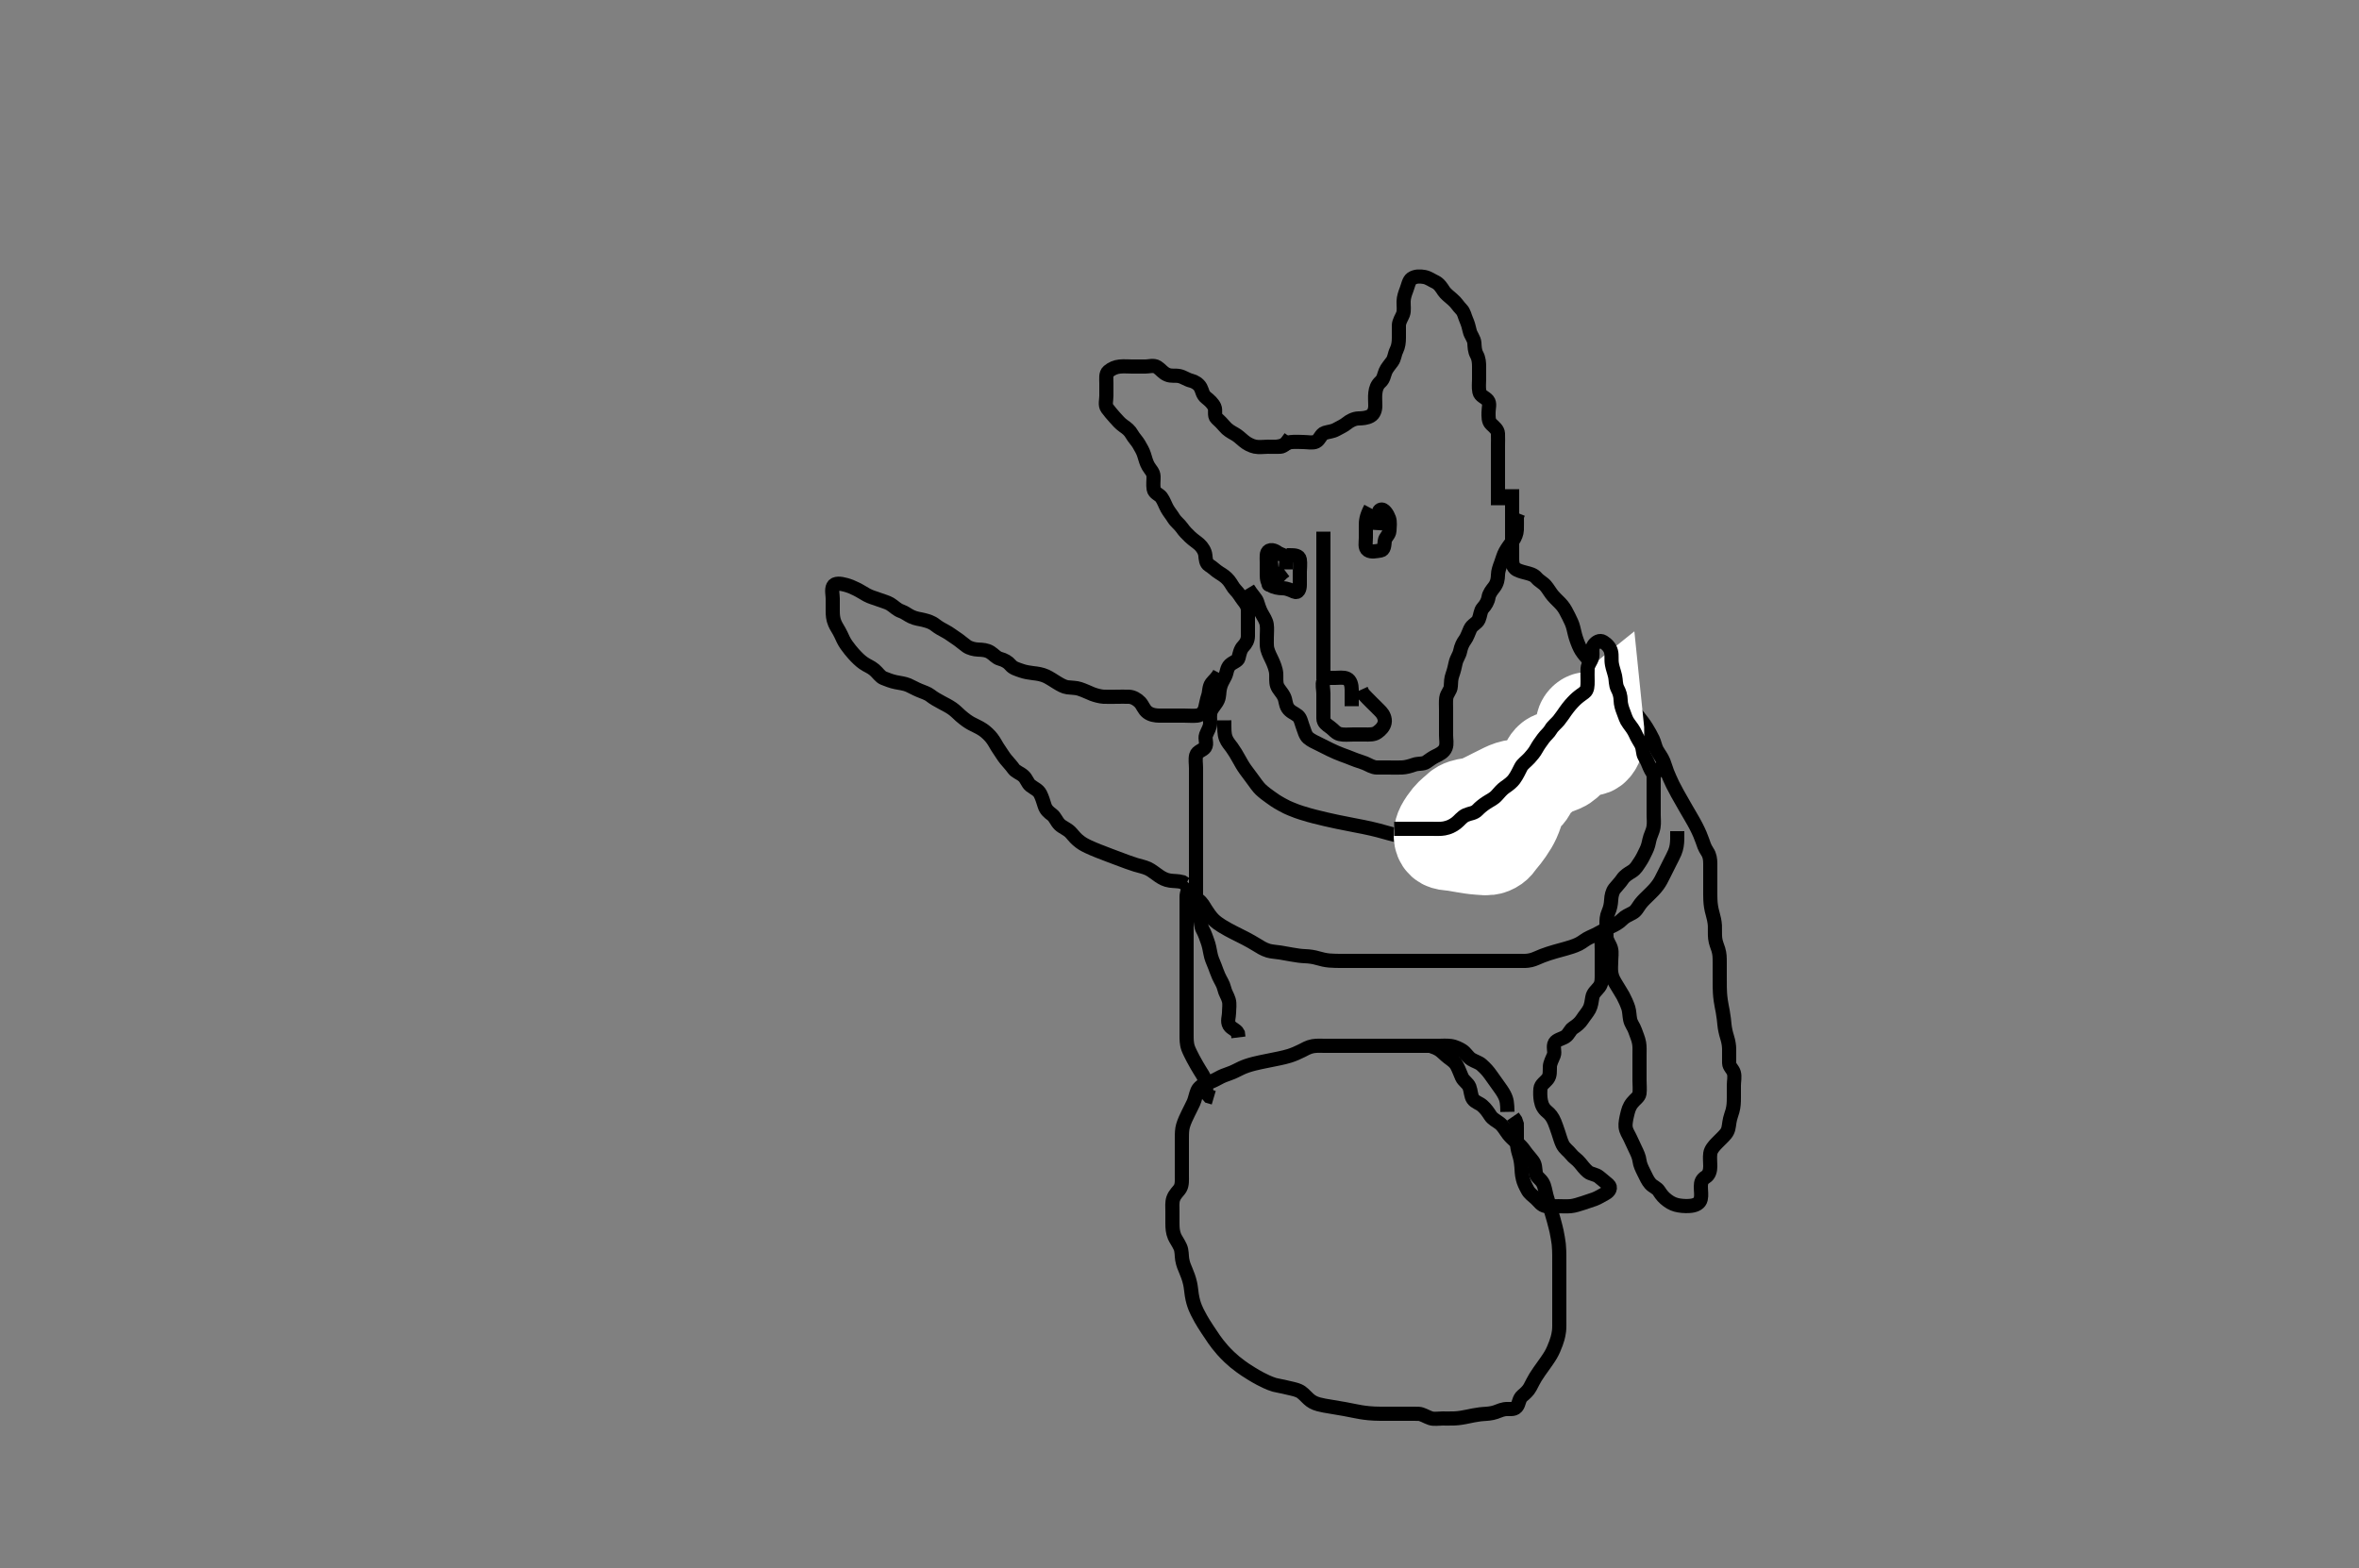 <svg width="500" height="332.41" xmlns="http://www.w3.org/2000/svg" xmlns:svg="http://www.w3.org/2000/svg" xmlns:xlink="http://www.w3.org/1999/xlink">
 <rect width="100%" height="100%" fill="#808080" stroke="none"/>
 <!-- Created with SVG-edit - http://svg-edit.googlecode.com/ -->
 <g display="inline" class="layer">
  <title>Layer 1</title>
  <path t="0,1007,1130,1130,1161,1184,1184,1321,1356,1356,1376,1396,1467,1497,1529,1529,1762,1809,1809,1809,1858,1913,1939,2273,2273,2288,2289,2482,2552,2585,2602,2625,2625,2665,2683,2702,2803,2803,2833,2849,2903,2903,3004,3040,3163,3201,3224,3224,3257,3280,3305,3352,3353,3556,3601,3601,3678,3678,3707,3938,3938,4049,4081,4224,4352,4370,4370,4390,4410,4410,4410,4552,4552,4573,4573,4593,4633,4633,4656,4657,4697,4729,4803,4840,4852,4852,4873,4896,4928,4953,4973,4993,4993,5033,5033,5073,5073,5096,5120,5144,5168,5169,5201,5233,5256,5305,5305,5329,5385,5408,5408,5432,5433,5456,5475,5513,5553,5585,5633,5633,5697,5745,5745,5868,5913,5938" d="M270.5,94.705C272.333,94.538 272.823,93.806 273.521,93.726C274.608,93.601 275.5,93.705 276.3,93.705C277.136,93.705 278.221,93.958 278.931,93.62C279.72,93.243 279.934,92.031 280.8,91.762C281.661,91.495 282.461,91.475 283.2,91.058C283.985,90.614 284.824,90.266 285.5,89.705C286.018,89.275 286.979,88.728 287.9,88.705C288.804,88.682 289.706,88.617 290.479,88.184C291.211,87.775 291.499,86.905 291.5,86.005C291.501,85.105 291.402,84.199 291.511,83.294C291.622,82.366 291.88,81.598 292.6,80.948C293.273,80.34 293.319,79.552 293.667,78.705C293.943,78.034 294.599,77.309 295.075,76.644C295.595,75.916 295.543,75.169 296,74.226C296.407,73.387 296.5,72.505 296.5,71.605C296.5,70.705 296.482,69.905 296.5,69.005C296.518,68.104 297.082,67.384 297.379,66.605C297.661,65.862 297.477,64.879 297.5,63.872C297.518,63.079 297.801,62.228 298.075,61.53C298.439,60.599 298.607,59.476 299.204,59.062C299.993,58.515 301.013,58.563 301.9,58.716C302.733,58.859 303.532,59.454 304.2,59.758C305.054,60.145 305.58,61.039 306.021,61.705C306.37,62.232 307.187,62.908 307.847,63.458C308.661,64.136 309.05,64.881 309.699,65.537C310.341,66.187 310.393,66.938 310.784,67.82C311.112,68.559 311.329,69.325 311.521,70.205C311.705,71.051 312.439,71.799 312.5,72.705C312.554,73.503 312.557,74.405 313,75.205C313.443,76.005 313.5,76.905 313.5,77.805C313.5,78.705 313.5,79.462 313.5,80.362C313.5,81.109 313.377,82.119 313.557,83.048C313.737,83.975 314.759,84.182 315.333,84.872C315.877,85.525 315.5,86.505 315.5,87.405C315.5,88.305 315.436,89.299 316.068,89.905C316.705,90.515 317.464,91.103 317.5,91.906C317.543,92.871 317.5,93.705 317.5,94.683C317.5,95.504 317.5,96.405 317.5,97.305C317.5,98.205 317.5,99.105 317.5,100.005C317.5,100.906 317.5,101.59 317.5,102.53C317.5,103.538 317.5,104.4 317.5,105.305L317.5,106.205L317.5,107.105" id="svg_1" stroke-width="3" stroke="#000" fill="none"/>
  <path t="7918,8310,8480,8695,8695,8762,8762,8825,8892,8937,8985,9043,9072,9104,9136,9137,9204,9280,9304,9329,9329,9374,9394,9424,9424,9434,9454,9480,9504,9504,9520,9552,9913,9913,9967,9967,10048,10109,10109,10209,10220,10220,10299,10376,10510,10510,10600,10600,10851,10851,10942,10992,11002,11002,11032,11113,11163,11200,11264,11323,11364,11400,11424,11444,11472,11524,11524,11544,11564,11564,11585,11677,11777,11816,11856,11917,11917,11946,11992,12007,12080,12107,12127,12198,12241,12241,12248,12248,12280,12329,12329,12369,12400,12416,12432,12464,12489,12489,12560,12584,12585,12609,12609,12650,12670,12670,12690,12720,12720,12730,12730,12911,12932,12932,12953,12971,12991,13143,13153,13153,13223,13314,13314,13353,13376,13444,13496,13544,13668,13736,13736,13796,13840,13841,13864,13937,13937,13960,13960,13961,13977,13996,14016,14016,14016,14043,14043,14072,14112,14112,14177,14177,14208,14257,14257,14277,14304,14358,14384,14459,14496,14497,14519,14539,14576,14599,14619,14619,14639,14640,14659,14659,14679,14680,14680,14699,14719,14719,14740,14740,14760,14761,14816,14856,14888,14888,14904,14920,14920,14940,14961,15008,15032,15064,15104,15104,15128,15128,15144,15144,15162,15183,15209,15209,15224,15224,15243,15262,15282,15302,15302,15302,15321,15322,15341,15342,15363,15363,15363,15363,15385,15385,15416,15504,15504,15563,15584,15605,15625,15625,15656,15664,15687,15775,15825,15825" d="M273.5,92.705C272.621,93.926 272.14,94.676 271.333,94.705C270.501,94.735 269.522,94.705 268.701,94.705C267.8,94.705 266.881,94.87 266,94.684C265.153,94.505 264.271,94.033 263.621,93.484C262.957,92.923 262.348,92.346 261.7,91.989C260.836,91.513 260.143,91.093 259.584,90.42C259.028,89.751 258.523,89.268 257.857,88.652C257.275,88.115 257.747,86.987 257.415,86.274C257.032,85.452 256.356,84.874 255.649,84.305C254.86,83.67 254.867,82.906 254.464,82.141C254.065,81.384 253.168,80.868 252.479,80.705C251.523,80.479 250.851,79.905 249.979,79.726C249.035,79.532 248.278,79.806 247.385,79.421C246.428,79.009 246.072,78.335 245.279,77.826C244.532,77.348 243.5,77.705 242.743,77.705C241.843,77.705 241.095,77.705 240.101,77.705C239.157,77.705 238.252,77.608 237.3,77.706C236.487,77.79 235.652,78.117 234.936,78.73C234.325,79.254 234.5,80.305 234.5,81.205C234.5,82.105 234.5,83.005 234.5,83.905C234.5,84.805 234.163,85.854 234.667,86.538C235.147,87.191 235.691,87.831 236.204,88.405C236.863,89.14 237.424,89.799 238.1,90.269C238.906,90.829 239.446,91.254 239.925,92.105C240.334,92.832 240.981,93.461 241.379,94.148C241.814,94.9 242.259,95.637 242.495,96.409C242.757,97.267 242.966,98.08 243.379,98.805C243.83,99.597 244.471,100.065 244.5,101.026C244.521,101.726 244.37,102.717 244.521,103.663C244.664,104.564 245.718,104.82 246.143,105.409C246.712,106.2 246.966,107.08 247.379,107.805C247.83,108.597 248.314,109.129 248.785,109.905C249.196,110.581 250.035,111.2 250.5,111.872C251.043,112.656 251.618,113.215 252.215,113.788C252.895,114.442 253.628,114.894 254.2,115.409C254.828,115.975 255.395,116.863 255.479,117.705C255.562,118.534 255.597,119.399 256.262,119.815C257.17,120.384 257.618,120.938 258.478,121.462C259.288,121.955 259.897,122.389 260.447,123.062C261.022,123.766 261.301,124.505 261.9,125.105C262.599,125.805 262.945,126.523 263.525,127.269C264.011,127.893 264.499,128.506 264.5,129.405C264.501,130.305 264.5,131.226 264.5,132.189C264.5,132.88 264.512,133.952 264.5,134.872C264.49,135.684 264.112,136.416 263.5,137.038C262.9,137.648 262.699,138.712 262.515,139.484C262.358,140.141 261.299,140.369 260.669,140.992C260,141.654 260.07,142.544 259.699,143.306C259.212,144.304 258.787,144.828 258.557,145.948C258.385,146.79 258.466,147.61 258.143,148.358C257.758,149.249 257.037,149.853 256.667,150.705C256.341,151.454 256.51,152.405 256.5,153.305C256.49,154.205 255.957,154.908 255.622,155.805C255.303,156.656 255.929,157.658 255.415,158.42C254.964,159.087 253.759,159.249 253.536,160.116C253.309,160.998 253.5,161.88 253.5,162.821C253.5,163.589 253.5,164.552 253.5,165.392C253.5,166.388 253.5,167.184 253.5,167.936C253.5,169.044 253.5,169.872 253.5,170.705C253.5,171.684 253.5,172.458 253.5,173.358C253.5,174.221 253.5,175.184 253.5,176.116C253.5,177.026 253.5,177.88 253.5,178.82C253.5,179.705 253.5,180.505 253.5,181.405C253.5,182.305 253.5,183.205 253.5,184.105C253.5,185.009 253.5,185.872 253.5,186.726C253.5,187.705 253.5,188.494 253.5,189.538C253.5,190.294 253.402,191.211 253.511,192.116C253.622,193.044 254.112,193.669 254.378,194.683C254.589,195.485 254.535,196.417 254.925,197.105C255.39,197.922 255.669,198.871 255.925,199.541C256.218,200.305 256.409,201.311 256.553,202.105C256.736,203.116 257.036,203.72 257.5,204.872C257.707,205.385 257.964,206.2 258.3,206.936C258.748,207.918 259.253,208.578 259.475,209.53C259.707,210.53 260.186,211.108 260.443,212.005C260.691,212.872 260.5,213.805 260.5,214.705C260.5,215.505 260.065,216.542 260.557,217.348C261.008,218.086 261.979,218.247 262.379,219.026L262.489,219.916" id="svg_2" stroke-width="3" stroke="#000" fill="none"/>
  <path t="19634,19876,19937,19961,19993,20006,20026,20065,20065,20106,20187,20187,20258,20258,20287,20307,20327,20559,20559,20585,20728,20991,21012,21041,21073,21073,21297,21377,21468,21505,21521,21521" d="M271.5,117.705C270.796,117.058 269.818,116.356 269.021,116.726C268.314,117.054 268.5,118.205 268.5,119.116C268.5,120.026 268.5,120.88 268.5,121.82C268.5,122.705 268.604,123.594 269.361,124.094C269.972,124.498 270.979,124.692 271.9,124.705C272.8,124.717 273.624,125.121 274.3,125.421C275.155,125.801 275.499,124.904 275.5,124.005C275.501,123.105 275.5,122.184 275.5,121.221C275.5,120.53 275.643,119.45 275.5,118.605C275.355,117.754 274.4,117.705 273.5,117.705L272.7,117.705" id="svg_3" stroke-width="3" stroke="#000" fill="none"/>
  <path t="22921,23121,23145,23145,23161,23287,23332,23553,23553,23569,23806,23816,23865,23884,23904,23929,24062,24097,24105,24146,24169,24169,24186,24568,24617,24749,24801,24817,24817,24940" d="M290.5,107.705C289.536,109.53 289.5,110.538 289.5,111.4C289.5,112.305 289.5,113.205 289.5,114.009C289.5,115.026 289.202,116.139 289.936,116.633C290.655,117.117 291.709,116.829 292.6,116.705C293.402,116.593 293.411,115.601 293.5,114.705C293.584,113.859 294.457,113.423 294.5,112.505C294.542,111.606 294.676,110.666 294.415,109.905C294.146,109.125 293.334,107.702 292.585,108.076C291.839,108.448 292.5,109.805 292.5,110.705L292.5,111.505L292.443,112.405" id="svg_4" stroke-width="3" stroke="#000" fill="none"/>
  <path t="26417,26770,26909,26977,26999,26999,27025,27059,27059,27079,27100,27129,27129,27352,27552,27583,27583,27602,27622,27642,27642" d="M272.5,120.705C272.5,119.684 272.912,118.63 272.279,117.948C271.724,117.35 270.499,117.212 269.785,117.79C269.041,118.393 269.5,119.505 269.5,120.405C269.5,121.226 269.609,122.203 269.443,123.052C269.263,123.969 268.464,124.084 269.205,123.758C269.882,123.46 270.583,122.904 271.021,122.205L271.701,121.506L272.385,120.99" id="svg_5" stroke-width="3" stroke="#000" fill="none"/>
  <path t="30517,30716,30717,30737,30737,30757,30793,30793,30817,30837,30857,30857,30878,30878,30898,30918,30918,30944,30944,30976,30998,30998,31018,31038,31059,31079,31079,31104,31104,31120,31120,31139,31250,31279,31300" d="M280.5,112.705C280.5,114.541 280.5,115.306 280.5,116.3C280.5,117.22 280.5,118.205 280.5,119.026C280.5,119.88 280.5,120.82 280.5,121.805C280.5,122.705 280.5,123.462 280.5,124.358C280.5,125.221 280.5,126.205 280.5,127.026C280.5,127.88 280.5,128.821 280.5,129.589C280.5,130.53 280.5,131.538 280.5,132.4C280.5,133.305 280.5,134.205 280.5,135.116C280.5,136.026 280.5,136.705 280.5,137.821C280.5,138.589 280.5,139.53 280.5,140.221C280.5,141.294 280.5,142.205 280.5,143.105L280.5,144.005" id="svg_6" stroke-width="3" stroke="#000" fill="none"/>
  <path t="31953,32162,32185,32185,32318,32433,32449,32449,32486,32746,32746,32767,32801,32824,32864,32904,32936,33019,33065,33065,33096,33108,33128,33148,33184,33250,33250,33280,33281,33289,33309,33329,33349,33349,33432,33464,33496,33613,33613,33640,33656,33692,33692,33752,33784,33785,33824,33840,33840,33852" d="M286.5,149.705C286.5,147.948 286.509,147.052 286.5,146.189C286.49,145.226 286.255,144.236 285.5,143.872C284.765,143.516 283.743,143.705 282.847,143.705C281.984,143.705 280.8,143.576 280.511,144.316C280.187,145.144 280.5,146.105 280.5,147.005C280.5,147.905 280.5,148.805 280.5,149.705C280.5,150.505 280.489,151.405 280.5,152.305C280.51,153.184 281.175,153.625 281.9,154.141C282.686,154.701 283.093,155.399 283.984,155.62C284.826,155.828 285.864,155.705 286.7,155.705C287.6,155.705 288.5,155.705 289.3,155.705C290.2,155.705 291.168,155.782 291.9,155.269C292.69,154.715 293.303,154.055 293.479,153.205C293.662,152.324 293.157,151.392 292.699,150.905C292.021,150.185 291.3,149.505 290.8,149.005C290.1,148.305 289.4,147.605 288.857,147.005L288.5,146.226" id="svg_7" stroke-width="3" stroke="#000" fill="none"/>
  <path t="34686,34816,34836,34857,34857,34857,34857,34877,34877,34897,34897,34897,35008,35008,35018,35038,35058,35058,35078,35078,35078,35078,35202,35202,35212,35238,35238,35259,35259,35280,35280,35280,35299,35300,35319,35320,35340,35340,35340,35360,35379,35379,35379,35400,35400,35400,35400,35419,35419,35419,35419,35419,35440,35440,35440,35440,35440,35440,35480,35480,35480,35480,35480,35504,35504,35504,35504,35504,35504,35536,35536,35560,35580,35580,35600,35600,35620,35620,35640,35640,35640,35641,35641,35659,35659,35659,35660,35661,35661,35661,35681,35681,35681,35681,35681,35681,35681,35701,35701,35701,35701,35701,35721,35741,35741,35761,35761,35781,35781,35801,35801,35801,35821,35821,35821,35821,35841,35841,35841,35862,35862,35862,35882,35882,35900,35901,35901,35922,35922,35942,35942,35942,35943,35962,35962,35962,35962,35962,35982,35982,35982,35982,36002,36002,36002,36002,36022,36022,36042,36042,36042,36064,36064,36081,36081,36104,36123,36144,36163,36184,36203,36223,36224,36243,36243,36263,36263,36263,36282,36302,36303,36324,36324,36376,36376,36377,36404,36405,36425,36444,36465,36484,36505,36525,36568,36568,36688,36698,36698,36848,36907,36907,36927,36928,36928,36947,36947,36948,36967,36968,36968,36987,37007,37027,37028,37050,37051,37080,37080,37088,37088,37107,37127,37147,37168,37169,37192,37334,37334,37389,37389,37409,37410,37410,37410,37429,37429,37449,37450,37470,37490,37490,37509,37510,37570,37570,37590,37591,37610,37611,37611,37632,37632,37650,37672,37673,37690,37710,37730,37731,37731,37750,37750,37751,37751,37770,37770,37771,37792,37832,37832,37856,37856,37888,37911,38025,38377,38387,38413,38414,38432,38455,38455,38474,38494,38494,38514,38514,38595,38595,38656,38680,38736,38795,38795,38832,38864,38864,38876,38876,38897,38917,38937,38937,38937,38968,38968,38985,38996,39017,39017,39037,39038,39038,39058,39058,39078,39078,39098,39098,39118,39138,39138" d="M320.5,103.705C320.5,105.505 320.5,106.267 320.5,107.205C320.5,108.067 320.5,108.726 320.5,109.738C320.5,110.934 320.5,111.663 320.5,112.705C320.5,113.505 320.5,114.305 320.5,115.3C320.5,116.048 320.5,117.069 320.5,117.906C320.5,118.872 320.421,119.846 321.167,120.538C321.568,120.911 322.515,121.185 323.147,121.343C324.432,121.666 325.115,121.86 325.669,122.506C326.27,123.206 327.071,123.541 327.616,124.19C328.186,124.869 328.648,125.721 329.153,126.3C329.823,127.07 330.52,127.647 331.089,128.33C331.642,128.994 332.007,129.722 332.5,130.705C332.895,131.492 333.254,132.209 333.475,133.09C333.709,134.029 333.842,134.72 334.111,135.49C334.479,136.546 334.781,137.276 335.208,137.966C335.532,138.49 336.256,139.356 336.871,140.019C337.553,140.755 337.93,141.128 338.704,141.908C339.498,142.707 339.902,143.103 340.691,143.9C341.08,144.293 341.833,145.065 342.186,145.448C343.18,146.526 343.739,147.217 344.249,147.89C344.758,148.561 344.997,148.921 345.833,150.038C346.459,150.875 346.798,151.3 347.458,152.163C347.778,152.582 348.417,153.33 349.014,154.319C349.483,155.096 349.918,155.828 350.333,156.705C350.67,157.418 350.82,158.377 351.204,159.052C351.658,159.849 352.24,160.555 352.6,161.47C352.841,162.08 353.052,162.834 353.371,163.69C353.55,164.167 354.26,165.771 354.555,166.358C354.862,166.97 355.195,167.593 355.542,168.226C355.893,168.867 356.251,169.507 357.333,171.372C357.676,171.963 358.014,172.532 358.334,173.086C358.942,174.14 359.227,174.643 359.481,175.139C360.193,176.525 360.537,177.411 360.828,178.226C361.086,178.948 361.236,179.6 361.889,180.582C362.371,181.307 362.498,182.114 362.5,183.105C362.502,183.905 362.5,184.905 362.5,185.705C362.5,186.705 362.5,187.526 362.5,188.219C362.5,189.348 362.491,190.011 362.521,190.705C362.565,191.738 362.705,192.667 363,193.684C363.205,194.391 363.437,195.388 363.479,196.205C363.521,197.02 363.439,198.024 363.536,198.894C363.649,199.916 363.977,200.488 364.216,201.305C364.507,202.298 364.495,202.977 364.5,204.038C364.505,205.019 364.5,205.747 364.5,206.514C364.5,207.705 364.493,208.505 364.511,209.305C364.528,210.105 364.555,210.909 364.721,212.105C364.832,212.904 365.008,213.683 365.147,214.448C365.345,215.536 365.443,216.544 365.5,217.163C365.578,218.019 365.797,219.016 366.075,219.894C366.393,220.901 366.488,221.726 366.499,222.39C366.514,223.388 366.484,224.184 366.5,225.372C366.51,226.143 367.275,226.642 367.496,227.409C367.743,228.27 367.5,229.205 367.5,230.105C367.5,231.009 367.5,231.872 367.5,232.705C367.5,233.684 367.469,234.521 367.216,235.473C367.02,236.211 366.7,236.921 366.557,237.891C366.409,238.897 366.378,239.627 365.786,240.362C365.315,240.947 364.493,241.698 363.909,242.3C363.365,242.862 362.625,243.658 362.503,244.504C362.373,245.396 362.505,246.305 362.5,247.205C362.495,248.105 362.313,249.036 361.5,249.538C360.736,250.01 360.501,250.592 360.5,251.53C360.499,252.538 360.677,253.316 360.479,254.205C360.291,255.053 359.454,255.487 358.447,255.618C357.817,255.701 356.792,255.704 355.833,255.538C355.004,255.395 354.284,255.114 353.5,254.538C352.678,253.935 352.184,253.378 351.61,252.467C351.192,251.803 350.333,251.549 349.8,250.943C349.219,250.283 348.893,249.498 348.4,248.505C348.015,247.729 347.602,246.882 347.511,246.116C347.402,245.211 347.034,244.469 346.621,243.605C346.214,242.752 345.913,242.111 345.5,241.205C345.136,240.406 344.655,239.842 344.547,238.848C344.475,238.19 344.7,237.058 344.862,236.404C345.114,235.383 345.257,234.668 345.983,233.761C346.548,233.054 347.412,232.519 347.497,231.82C347.612,230.887 347.5,229.872 347.5,229.08C347.5,228.22 347.5,227.3 347.5,226.305C347.5,225.505 347.5,224.505 347.5,223.705C347.5,222.705 347.557,221.896 347.415,221.105C347.232,220.09 346.913,219.545 346.553,218.462C346.269,217.608 345.697,217.05 345.511,216.105C345.352,215.299 345.354,214.365 345.138,213.691C344.878,212.875 344.344,211.699 344.016,211.106C343.686,210.51 343.138,209.671 342.667,208.872C342.13,207.961 341.721,207.401 341.536,206.33C341.375,205.397 341.5,204.705 341.5,203.726C341.5,202.906 341.684,201.978 341.464,201.105C341.247,200.242 340.543,199.508 340.5,198.605C340.457,197.706 340.498,196.905 340.5,195.948C340.502,195.052 340.49,194.331 340.925,193.33C341.28,192.513 341.454,191.704 341.5,190.726C341.537,189.951 341.751,188.987 342.204,188.415C342.848,187.602 343.383,187.119 343.857,186.405C344.383,185.613 345.133,185.198 345.9,184.72C346.74,184.195 347.066,183.497 347.6,182.726C348.112,181.987 348.462,181.187 348.853,180.4C349.292,179.516 349.428,178.861 349.584,178.104C349.792,177.095 350.284,176.395 350.464,175.341C350.622,174.418 350.5,173.501 350.5,172.833C350.5,171.941 350.5,171.029 350.5,170.063C350.5,169.205 350.5,168.247 350.5,167.384C350.5,166.53 350.5,165.589 350.5,164.821L350.489,163.88L350.333,162.872L349.979,162.205" id="svg_8" stroke-width="3" stroke="#000" fill="none"/>
  <path t="44266,44464,44482,44484,44502,44577,44577,44577,44623,44623,44656,44688,44688,44704,44705,44724,44724,44744,44744,44776,44776,44784,44784,44804,44804,44824,44848,44848,44848,44864,44884,44905,44905,44925,44925,44925,44945,44945,44965,44965,44966,44966,44992,44992,44993,45005,45006,45025,45026,45026,45046,45046,45046,45065,45066,45066,45087,45087,45106,45106,45126,45126,45146,45167,45187,45187,45187,45206,45206,45226,45226,45255,45255,45256,45266,45266,45266,45285,45305,45306,45326,45326,45347,45347,45367,45367,45367,45387,45407,45427,45427,45448,45448,45468,45468,45487,45488,45507,45507,45526,45527,45527,45551,45551,45551,45551,45784,45808,45829,45830,45850,45850,45872,45904,45904,45930,45930,45949,45949,45950,45969,45969,45969,45990,45991,45991,45991,45991,46010,46010,46010,46010,46030,46030,46051,46051,46070,46070,46090,46090,46120,46120,46120,46143,46144,46159,46171,46171,46171,46191,46211,46211,46231,46251,46251,46251,46251,46271,46271,46271,46291,46291,46311,46311,46331,46331,46351,46351,46372,46372,46399,46399,46419,46432,46472,46472,46528,46528,46552,47625,47625,47655,47655,47696,47789,47789,47839,47872,47873,47904,47919,47943,47960,47961,47979,48000,48000,48000,48001,48020,48020,48020,48020,48020,48021,48215,48215,48215,48215,48215,48215,48215,48215,48241,48241,48241,48260,48261,48281,48301,48302,48302,48328,48693,48693,48744,48745" d="M258.5,142.705C257.979,143.705 257.232,144.284 256.785,144.873C256.23,145.605 256.348,146.71 256.075,147.505C255.798,148.31 255.67,149.12 255.447,150.048C255.226,150.968 254.513,151.617 253.743,151.7C252.848,151.798 252.095,151.705 251.1,151.705C250.3,151.705 249.3,151.705 248.5,151.705C247.5,151.705 246.521,151.724 245.667,151.705C244.874,151.687 243.935,151.551 243.21,151C242.44,150.416 242.209,149.502 241.639,148.89C241.025,148.232 240.138,147.741 239.299,147.705C238.334,147.664 237.479,147.705 236.5,147.705C235.7,147.705 234.899,147.748 233.891,147.696C233.226,147.661 232.162,147.384 231.532,147.137C230.844,146.867 229.823,146.36 228.833,146.038C228.031,145.778 227.349,145.834 226.248,145.696C225.518,145.605 224.727,145.142 223.979,144.684C223.445,144.358 222.442,143.685 221.725,143.352C220.839,142.939 219.816,142.789 219,142.705C218.184,142.621 217.183,142.431 216.542,142.205C215.516,141.843 214.745,141.65 214.2,141C213.633,140.324 212.87,139.906 211.979,139.663C211.115,139.428 210.715,138.78 209.899,138.273C209.141,137.802 208.3,137.741 207.3,137.705C206.499,137.675 205.477,137.406 204.9,136.995C204.064,136.401 203.308,135.715 202.711,135.341C201.994,134.892 201.188,134.227 200.4,133.826C199.654,133.447 198.864,132.979 198.325,132.556C197.41,131.838 196.685,131.679 195.732,131.421C194.995,131.222 194.193,131.203 193.183,130.73C192.387,130.358 191.765,129.825 191.091,129.595C190.059,129.243 189.59,128.605 188.667,128.038C188.039,127.653 187.023,127.404 186.325,127.13C185.391,126.764 184.671,126.634 183.729,126.136C183.217,125.864 182.407,125.322 181.5,124.872C180.623,124.436 180.053,124.21 179.271,123.992C178.185,123.689 176.96,123.528 176.585,124.276C176.208,125.028 176.5,126.104 176.5,126.869C176.5,127.82 176.496,128.705 176.5,129.462C176.505,130.367 176.546,131.193 176.943,132.126C177.292,132.947 177.709,133.413 178.258,134.563C178.577,135.231 178.812,135.862 179.386,136.69C179.9,137.433 180.555,138.212 180.907,138.604C181.605,139.382 182.307,140.074 183.012,140.565C183.907,141.189 184.558,141.342 185.357,142.026C186.034,142.606 186.588,143.492 187.257,143.753C188.142,144.098 188.889,144.416 189.9,144.621C190.691,144.781 191.712,144.895 192.5,145.226C193.111,145.482 194.078,146.041 194.843,146.348C195.73,146.704 196.676,147.026 197.153,147.41C197.862,147.982 198.791,148.491 199.6,148.926C200.248,149.275 201.083,149.682 201.833,150.205C202.555,150.708 203.012,151.236 203.552,151.704C204.562,152.581 205.255,153.05 205.895,153.396C206.885,153.931 207.513,154.151 208.333,154.705C209.01,155.162 209.741,155.872 210.2,156.462C210.862,157.313 211.166,158.075 211.7,158.821C212.171,159.479 212.599,160.26 213.2,160.995C213.799,161.728 214.315,162.232 214.862,163.005C215.28,163.597 216.243,163.881 216.931,164.505C217.589,165.103 217.817,166.056 218.387,166.505C219.255,167.189 220.063,167.427 220.515,168.341C220.909,169.139 221.109,169.868 221.416,170.82C221.699,171.695 222.293,172.198 222.979,172.705C223.638,173.192 223.91,174.131 224.6,174.805C225.179,175.37 226.086,175.671 226.822,176.369C227.208,176.736 227.787,177.535 228.357,178.024C229.316,178.845 229.75,179.041 230.64,179.48C231.12,179.716 232.184,180.161 232.76,180.389C233.997,180.879 234.663,181.127 235.347,181.386C236.04,181.649 237.416,182.165 238.08,182.408C238.713,182.639 239.297,182.881 240.75,183.341C241.653,183.627 242.401,183.726 243.325,184.141C244.038,184.461 244.842,185.151 245.667,185.705C246.302,186.131 246.992,186.538 248,186.684C248.813,186.802 249.675,186.741 250.615,186.989L251.299,187.421" id="svg_9" stroke-width="3" stroke="#000" fill="none"/>
  <path t="49299,49429,49449,49467,49487,49488,49508,49508,49509,49553,49553,49585,49585,49608,49628,49649,49649,49668,49668,49669,49689,49689,49721,49721,49737,49749,49769,49769,49789,49790,49809,49809,49809,49829,49829,49849,49849,49849,49869,49890,49890,49890,49890,49909,49909,49909,49909,49929,49929,49953,49953,50206,50206,50230" d="M252.5,187.705C251.853,188.409 251.505,189.305 251.5,190.116C251.494,191.026 251.5,191.916 251.5,192.905C251.5,193.726 251.5,194.39 251.5,195.388C251.5,196.184 251.5,197.372 251.5,198.163C251.5,199.105 251.5,200.009 251.5,200.872C251.5,201.726 251.5,202.705 251.5,203.505C251.5,204.305 251.5,205.305 251.5,206.105C251.5,207.104 251.5,207.869 251.5,208.82C251.5,209.805 251.5,210.705 251.5,211.462C251.5,212.367 251.5,213.167 251.5,214.126C251.5,214.93 251.5,215.752 251.5,216.783C251.5,217.684 251.5,218.705 251.5,219.494C251.5,220.22 251.49,221.264 251.833,222.205C252.04,222.772 252.532,223.752 252.909,224.461C253.485,225.546 253.897,226.217 254.279,226.848C254.627,227.423 255.292,228.337 255.458,229.184C255.652,230.171 255.536,230.88 255.785,231.818L256.301,232.418L257.257,232.7" id="svg_10" stroke-width="3" stroke="#000" fill="none"/>
  <path t="52252,52362,52382,52402,52402,52421,52421,52421,52441,52441,52482,52482,52513,52513,52529,52561,52582,52582,52602,52622,52644,52644,52665,52665,52683,52683,52713,52723,52723,52761,52864,52904,52937,52953,52964,52984,53004,53004,53025,53025,53044,53045,53064,53064,53176,53233,53233,53257,53257,53281,53281,53306,53326,53326,53346,53346,53347,53347,53366,53366,53366,53386,53409,53409,53466,53467,53486,53487,53506,53527,53547,53577,53577,53587,53617,53838,53865,53888,53908,53908,53929,53929,53929,53952,53952,53953,53969,53970,53990,54033,54033,54056,54073,54073,54089,54089,54109,54109,54129,54129,54150,54150,54150,54170,54170,54170,54190,54190,54190,54210,54210,54230,54230,54361,54393,54412,54433,54452" d="M341.5,197.705C340.5,197.705 339.584,197.859 339.5,198.705C339.42,199.515 339.5,200.474 339.5,201.226C339.5,202.022 339.5,203.248 339.5,203.894C339.5,204.905 339.5,205.684 339.5,206.683C339.5,207.504 339.537,208.467 338.979,209.205C338.392,209.982 337.661,210.475 337.504,211.405C337.368,212.215 337.251,213.207 336.889,213.88C336.444,214.709 335.873,215.312 335.3,216.188C334.88,216.831 334.227,217.398 333.4,217.926C332.788,218.318 332.501,219.308 331.796,219.758C331.026,220.249 329.947,220.402 329.557,221.062C329.077,221.875 329.64,222.948 329.333,223.705C328.997,224.536 328.534,225.361 328.504,226.109C328.466,227.103 328.594,227.967 328.057,228.683C327.498,229.431 326.586,229.893 326.5,230.805C326.427,231.587 326.446,232.55 326.585,233.306C326.772,234.316 327.157,235.044 327.9,235.654C328.562,236.198 329.032,236.754 329.5,237.872C329.715,238.384 330.003,239.225 330.3,240.106C330.603,241.004 330.835,241.902 331.2,242.633C331.628,243.492 332.5,244.038 333,244.705C333.5,245.372 334.258,245.76 334.9,246.556C335.343,247.105 335.915,247.861 336.584,248.421C337.164,248.907 338.244,248.924 338.931,249.506C339.596,250.07 340.232,250.556 340.889,251.141C341.581,251.756 341.1,252.561 340.297,252.99C339.643,253.34 338.734,253.917 337.958,254.205C337.394,254.414 336.201,254.808 335.609,255C334.773,255.273 333.649,255.635 332.921,255.694C331.982,255.771 331.016,255.705 330.325,255.705C329.253,255.705 328.325,255.793 327.675,255.684C326.634,255.509 326.268,254.732 325.5,254.038C324.887,253.485 324.18,253.002 323.8,252.296C323.273,251.317 322.967,250.679 322.785,249.934C322.497,248.755 322.537,248.053 322.475,247.356C322.356,246.036 322.22,245.474 321.925,244.526C321.67,243.704 321.51,242.726 321.5,241.872C321.489,241.01 321.5,240.105 321.5,239.205L321.489,238.305L321.216,237.505L320.667,236.705" id="svg_11" stroke-width="3" stroke="#000" fill="none"/>
  <path t="55617,55736,55737,55757,55757,55757,55757,55757,55777,55777,55777,55777,55798,55818,55838,55858,55858,55878,55878,55878,55912,55913,55936,55937,55937,55958,55958,55978,55978,55978,55978,55978,55998,55998,55998,55998,56024,56024,56048,56048,56064,56064,56079,56099,56119,56120,56120,56120,56139,56139,56199,56199,56199,56219,56219,56240,56240,56240,56241,56260,56260,56260,56260,56260,56261,56280,56280,56280,56280,56281,56300,56300,56300,56320,56320,56340,56341,56360,56360,56360,56381,56381,56381,56416,56417,56440,56462,56462,56462,56481,56482,56482,56482,56501,56502,56502,56521,56521,56521,56521,56541,56541,56561,56561,56561,56581,56581,56601,56621,56621,56621,56642,56642,56662,56662,56682,56683,56683,56702,56703,56722,56723,56723,56742,56743,56762,56763,56782,56783,56783,56783,56783,56803,56803,56803,56803,56822,56823,56823,56823,56823,56841,56842,56842,56842,56863,56863,56863,56863,56863,56883,56883,56883,56883,56883,56884,56903,56903,56903,56904,56904,56904,56904,56904,56923,56923,56923,56943,56943,56943,56963,56963,56983,56984,57003,57003,57003,57023,57023,57024,57024,57024,57024,57043,57043,57043,57043,57043,57044,57062,57063,57063,57063,57063,57084,57084,57104,57104,57124,57125,57144,57144,57144,57164,57185,57185,57204,57205,57205,57225,57225,57225,57244,57245,57245,57245,57263,57264,57264,57285,57285,57285,57304,57325,57325,57344,57365,57366,57385,57385,57405,57405,57425,57425,57425,57445,57445,57445,57445,57465,57466,57466,57486,57487,57487,57487,57506,57507,57526,57526,57546,57546,57546,57566,57566,57566,57586,57586,57606,57606,57606,57606,57607,57647,57647,57647,57647,57647,57648,57666,57666,57667,57667,57667,57667,57667,57688,57688,57689,57689,57712,57728,57728,57747,57747,57767,57787,57787,57807,57807,57827,57827,57828,57847,57847,57848,57867,57867,57867,57888,57889,57908,57928,57929,57948,57948,57984,58113,58113,58169,58169,58190,58190,58209,58229,58230,58249,58269,58270,58296,58309,58344,58384,58385,58449,58449,58512" d="M319.5,235.705C319.468,233.848 319.4,233.152 318.836,232.062C318.477,231.37 317.96,230.683 317.704,230.32C317.185,229.585 316.425,228.525 315.962,227.876C315.351,227.02 314.964,226.588 314.042,225.747C313.465,225.22 312.674,225.054 311.833,224.538C311.173,224.133 310.665,223.194 309.958,222.726C309.457,222.394 308.436,221.867 307.521,221.747C306.508,221.614 305.7,221.705 304.9,221.705C303.891,221.705 303.228,221.705 302.167,221.705C301.528,221.705 300.438,221.705 299.634,221.705C299.212,221.705 297.879,221.705 296.961,221.705C296.062,221.705 295.224,221.705 294.167,221.705C293.233,221.705 292.333,221.705 291.5,221.705C290.667,221.705 289.805,221.705 288.9,221.705C287.938,221.705 287,221.705 286.142,221.705C285.5,221.705 284.552,221.705 283.553,221.705C282.699,221.705 281.731,221.705 280.979,221.705C280.183,221.705 279.173,221.62 278.275,221.777C277.312,221.946 276.536,222.419 275.938,222.726C275.283,223.061 274.174,223.561 273.329,223.82C272.435,224.093 271.96,224.191 270.991,224.4C270.498,224.507 269,224.803 268.013,225.005C267.532,225.104 266.604,225.289 265.756,225.505C264.659,225.784 263.8,226.088 263.113,226.405C262.089,226.878 261.541,227.239 260.521,227.584C259.704,227.86 258.958,228.149 258.239,228.556C257.449,229.001 256.421,229.461 255.747,229.654C254.986,229.872 254.077,230.533 253.787,231.222C253.439,232.048 253.295,233.034 252.958,233.767C252.629,234.485 252.174,235.345 251.852,236.01C251.516,236.703 251.01,237.718 250.743,238.662C250.522,239.442 250.505,240.21 250.5,241.348C250.497,242.01 250.5,243.054 250.5,243.737C250.5,244.934 250.5,245.663 250.5,246.705C250.5,247.505 250.5,248.305 250.5,249.3C250.5,250.048 250.587,251.132 250.167,251.872C249.749,252.607 249.046,253.039 248.671,254.105C248.4,254.873 248.5,255.905 248.5,256.705C248.5,257.705 248.496,258.505 248.5,259.305C248.505,260.31 248.55,261.186 248.943,262.126C249.169,262.67 249.727,263.404 250.167,264.372C250.524,265.158 250.441,266.201 250.572,266.988C250.75,268.056 251.069,268.675 251.351,269.377C251.651,270.126 251.989,270.894 252.257,272.105C252.433,272.898 252.477,273.708 252.605,274.505C252.799,275.711 253.052,276.511 253.372,277.294C253.533,277.688 253.89,278.458 254.5,279.538C254.888,280.226 255.294,280.873 255.9,281.8C256.494,282.709 256.896,283.311 257.321,283.916C257.765,284.546 258.251,285.207 259.143,286.226C259.468,286.597 260.197,287.348 260.604,287.726C261.466,288.525 261.944,288.926 263,289.705C263.556,290.115 264.139,290.516 265.355,291.262C265.953,291.63 266.549,291.967 267.128,292.276C267.675,292.569 269.076,293.272 270.131,293.572C270.676,293.726 271.924,293.916 272.715,294.13C273.493,294.342 274.403,294.451 275.248,294.815C276.045,295.157 276.482,295.744 277.333,296.538C277.916,297.082 278.526,297.444 279.5,297.705C280.398,297.946 280.929,298.009 282.062,298.205C282.656,298.307 283.258,298.393 285,298.705C285.536,298.801 286.532,299.004 287.458,299.184C287.904,299.271 288.778,299.454 290.121,299.584C291.037,299.672 291.493,299.676 292.367,299.694C293.16,299.71 294.576,299.705 295.38,299.705C296.336,299.705 297.101,299.705 298.104,299.705C298.957,299.705 299.922,299.685 300.704,299.716C301.434,299.744 302.31,300.346 303.219,300.648C303.93,300.884 304.921,300.705 305.725,300.705C306.547,300.705 307.579,300.726 308.285,300.694C309.271,300.65 310.143,300.487 311.161,300.28C311.886,300.132 312.613,299.96 313.678,299.826C314.65,299.704 315.266,299.757 316.333,299.538C317.27,299.346 317.99,298.883 318.875,298.741C319.81,298.591 320.856,298.943 321.439,298.258C322.034,297.558 321.869,296.579 322.7,295.873C323.224,295.428 323.913,294.84 324.3,294.102C324.716,293.309 325.162,292.427 325.471,291.934C326.025,291.051 326.505,290.4 327,289.705C327.495,289.01 328.194,288.055 328.686,287.215C329.102,286.504 329.514,285.543 329.796,284.752C329.989,284.208 330.284,283.4 330.443,282.162C330.525,281.519 330.5,280.505 330.5,279.705C330.5,278.705 330.5,277.894 330.5,277.02C330.5,276.022 330.5,275.226 330.5,274.474C330.5,273.324 330.5,272.728 330.5,271.498C330.5,270.628 330.5,270.146 330.5,269.124C330.5,268.597 330.505,267.038 330.497,266.072C330.494,265.606 330.476,264.683 330.386,263.742C330.339,263.251 330.062,261.64 329.931,261.054C329.795,260.45 329.647,259.838 329.315,258.617C329.152,258.019 328.989,257.44 328.522,255.891C328.265,255.042 328.015,254.337 327.787,253.481C327.491,252.375 327.424,251.493 326.979,250.726C326.493,249.887 325.664,249.565 325.521,248.684C325.367,247.739 325.439,246.917 324.931,246.22C324.37,245.451 323.663,244.708 323.253,244.109C322.743,243.365 322.179,242.726 321.479,242.184C320.899,241.735 320.091,240.945 319.711,240.454C319.142,239.722 318.63,238.734 317.911,238.162C317.188,237.588 316.389,237.27 315.9,236.52C315.388,235.734 314.946,235.067 314.2,234.409C313.538,233.826 312.698,233.681 312.204,232.991C311.753,232.359 311.769,231.258 311.447,230.419C311.141,229.622 310.226,229.174 309.857,228.353C309.471,227.494 309.193,226.658 308.784,225.905C308.351,225.107 307.734,224.743 307,224.184C306.223,223.593 305.743,223.005 305.016,222.506L304.325,222.141L303.385,221.789" id="svg_12" stroke-width="3" stroke="#000" fill="none"/>
  <path t="60393,60540,60561,60561,60561,60580,60580,60580,60600,60600,60624,60672,60696,60697,60721,60721,60741,60741,60741,60741,60761,60781,60781,60801,60801,60821,60821,60842,60842,60842,60862,60882,60882,60902,60922,60944,60944,60962,60982,60982,61002,61002,61022,61022,61022,61042,61042,61063,61063,61063,61063,61083,61083,61120,61120,61143,61163,61192,61192,61192,61224,61224,61295,61324,61324,61344,61344,61368,61408,61424,61444,61488,61488,61488,61512,61565,61600,61600,61676,61676,61767,61767,61788,61806,61826,61826,61846,61846,61888,61907,61927,61947,61947,61976,61976,61987,61987,62008,62008,62027,62048,62067,62068,62068,62087,62088,62112,62112,62136,62152,62168,62168,62188,62240,62272,62272,62304,62304,62328,62349,62349,62368,62389,62389,62409,62410,62432,62432,62432,62504,62505,62569,62570,62600,62624,62650,62836" d="M264.5,124.705C265.351,126.116 266.217,126.853 266.449,127.552C266.65,128.154 266.925,129.136 267.351,129.92C267.777,130.705 268.369,131.538 268.491,132.396C268.619,133.296 268.5,134.226 268.5,135.189C268.5,135.88 268.454,136.973 268.614,137.572C268.861,138.495 269.353,139.38 269.649,140.029C269.934,140.652 270.443,141.828 270.5,142.805C270.546,143.589 270.42,144.568 270.671,145.306C270.957,146.151 271.633,146.628 272.167,147.705C272.537,148.453 272.444,149.292 272.936,150.069C273.466,150.907 274.326,151.14 275.064,151.73C275.668,152.214 275.806,153.18 276.075,153.88C276.481,154.936 276.655,155.872 277.262,156.405C277.922,156.986 278.71,157.307 279.5,157.705C280.299,158.107 281.097,158.511 281.901,158.905C282.733,159.312 283.665,159.711 284.453,160.005C284.999,160.209 285.822,160.49 286.813,160.904C287.659,161.256 288.649,161.518 289.299,161.789C290.166,162.151 290.921,162.687 291.833,162.705C292.75,162.723 293.495,162.705 294.529,162.705C295.297,162.705 296.258,162.734 297.157,162.7C297.906,162.672 298.896,162.414 299.664,162.13C300.611,161.781 301.638,162.027 302.333,161.538C303.05,161.035 303.681,160.57 304.325,160.269C305.033,159.938 306.077,159.422 306.415,158.505C306.727,157.657 306.5,156.82 306.5,155.869C306.5,155.104 306.5,154.109 306.5,153.362C306.5,152.341 306.5,151.405 306.5,150.502C306.5,149.734 306.436,148.698 306.536,147.992C306.684,146.941 307.457,146.423 307.5,145.505C307.542,144.606 307.569,143.814 307.853,143.048C308.132,142.294 308.369,141.298 308.525,140.541C308.725,139.576 309.316,138.931 309.496,138.005C309.674,137.083 310.079,136.228 310.5,135.684C310.943,135.112 311.281,134.067 311.605,133.362C312.058,132.38 313.052,132.174 313.428,131.305C313.787,130.476 313.766,129.488 314.301,128.905C314.87,128.286 315.361,127.498 315.5,126.605C315.624,125.811 316.226,125.069 316.649,124.53C317.366,123.618 317.483,122.705 317.5,121.905C317.518,121.068 317.816,120.234 318.147,119.358C318.485,118.465 318.634,117.717 319.069,116.937C319.488,116.186 320.021,115.476 320.613,114.674C321.142,113.959 321.468,113.054 321.496,112.358C321.536,111.342 321.5,110.405 321.501,109.506L321.785,108.789" id="svg_13" stroke-width="3" stroke="#000" fill="none"/>
  <path t="64590,64700,64700,64721,64721,64721,64721,64741,64741,64741,64741,64760,64761,64781,64781,64781,64781,64800,64801,64820,64820,64820,64820,64820,64841,64841,64841,64841,64841,64841,64841,64861,64861,64861,64862,64862,64862,64862,64862,64862,64880,64880,64880,64880,64880,64880,64880,64901,64901,64902,64902,64902,64902,64902,64921,64922,64922,64922,64922,64922,64922,64941,64942,64942,64942,64942,64942,64961,64962,64962,64981,64982,65001,65002,65002,65022,65022,65022,65042,65042,65042,65063,65063,65063,65063,65083,65083,65103,65103,65122,65123,65143,65143,65143,65162,65163,65163,65163,65183,65183,65183,65183,65202,65203,65203,65222,65223,65223,65223,65243,65243,65243,65262,65263,65282,65283,65303,65304,65323,65323,65343,65343,65367,65367" d="M259.5,152.705C259.509,154.715 259.447,155.53 259.833,156.538C260.124,157.298 260.733,157.958 261.103,158.474C261.719,159.334 262.099,160.004 262.479,160.684C263.019,161.649 263.46,162.454 264,163.184C264.645,164.055 265.152,164.711 265.5,165.205C266.015,165.937 266.735,166.922 267.197,167.356C267.966,168.077 268.55,168.484 269.219,168.966C269.96,169.501 270.347,169.798 271.667,170.538C272.575,171.048 273.071,171.257 273.579,171.469C274.647,171.914 275.23,172.109 275.843,172.304C277.161,172.723 277.884,172.909 278.637,173.104C279.414,173.305 280.211,173.497 281.021,173.684C281.834,173.872 282.646,174.051 283.449,174.22C284.999,174.545 285.735,174.684 287.129,174.952C287.792,175.08 288.438,175.201 289.068,175.33C290.297,175.582 291.501,175.868 292.1,176.026C292.701,176.184 293.899,176.522 294.5,176.684C295.099,176.846 296.295,177.163 297.5,177.372C298.098,177.475 298.699,177.553 299.9,177.633C300.499,177.673 301.1,177.692 302.3,177.702C303.5,177.713 304.695,177.705 305.282,177.705C305.857,177.705 306.956,177.705 307.471,177.705C308.833,177.705 309.871,177.705 310.657,177.705C311.7,177.705 312.5,177.705 313.5,177.705C314.311,177.705 314.957,177.705 315.922,177.705C316.736,177.705 317.604,177.705 318.8,177.705C319.4,177.705 320.3,177.708 321.5,177.705C322.097,177.704 322.992,177.795 323.729,177.534C324.764,177.169 325.161,176.332 325.8,175.458C326.278,174.804 326.786,174.037 327.136,173.494C327.788,172.483 328.329,171.898 328.905,171.305C329.493,170.698 330.12,170.114 330.7,169.433C331.115,168.946 331.908,167.742 332.289,167.054C332.674,166.361 333.013,165.672 333.479,164.748C333.873,163.965 334.239,163.249 334.821,162.284C335.145,161.748 335.681,160.934 336.016,160.389C336.625,159.396 337.02,158.725 337.213,158.021C337.554,156.782 337.495,155.966 337.5,155.038C337.505,154.226 337.5,153.22 337.5,152.494C337.5,151.505 337.521,150.726 337.721,149.726L338.075,149.08L338.415,148.22L338.496,147.3" id="svg_14" stroke-width="3" stroke="#000" fill="none"/>
  <path t="68329,68539,68558,68578,68578,68598,68617,68618,68639,68639,68639,68659,68659,68679,68679,68699,68699,68719,68719,68739,68759,68759,68783,68783,68783,68815,68815,68840,68840,68841,68859,68859,68880,68880,68880,68900,68900,68900,68920,68940,68940,68960,68960,69031,69061,69062,69081,69081,69101,69101,69101,69101,69101,69121,69121,69141,69141,69161,69181,69181,69181,69181,69181,69181,69201,69201,69201,69201,69221,69221,69221,69241,69241,69271,69288,69301,69323,69343,69343,69343,69362,69382,69383,69402,69422,69664,69664,69685,69685,69704,69724,69725,69744,69744,69764,69764,69784,69805,69928,69938,69965,69985,69985,69985,69986,70215,70215,70225,70225,70246,70266,70267,70286,70358,70358,70387,70407,70408" d="M336.5,156.705C335.796,157.409 335.032,158.056 334.621,158.805C334.257,159.469 333.541,159.981 332.833,160.705C332.322,161.229 331.652,161.92 330.958,162.205C330.188,162.522 329.172,162.874 328.542,163.205C327.494,163.755 327.029,164.246 326.179,164.805C325.52,165.238 324.696,165.747 324.021,166.184C323.226,166.699 322.176,166.664 321.479,166.726C320.493,166.814 319.694,167.127 318.9,167.506C318.093,167.891 317.3,168.305 316.5,168.705C315.7,169.105 315.109,169.424 314.099,169.904C313.484,170.196 312.334,170.543 311.552,170.657C310.762,170.771 309.77,170.967 309.172,171.556C308.64,172.08 307.809,172.671 307.2,173.415C306.721,174 306.182,174.744 305.785,175.504C305.377,176.285 305.23,177.469 305.671,178.136C306.163,178.88 307.083,178.734 308.364,178.926C309.16,179.046 309.576,179.132 310.424,179.28C311.248,179.423 312.641,179.643 313.417,179.684C314.332,179.733 315.255,179.933 316.062,179.601C317.161,179.149 317.278,178.61 317.858,177.928C318.516,177.156 318.843,176.737 319.448,175.869C320.018,175.051 320.47,174.288 320.792,173.577C321.222,172.629 321.487,171.7 321.8,170.818C322.088,170.009 322.471,169.165 323.2,168.661C323.952,168.142 324.274,167.378 324.501,166.506C324.712,165.699 325.699,165.409 326.315,164.844C326.818,164.382 327.287,163.415 327.721,162.605C328.126,161.849 328.495,160.963 329.361,160.741C330.304,160.5 331.151,160.744 331.983,160.42C332.665,160.154 333.351,159.387 333.667,158.538C333.982,157.69 334.559,156.91 334.979,156.205C335.447,155.421 335.335,154.693 335.501,153.592C335.62,152.804 336.471,152.349 336.5,152.508C336.663,153.398 336.5,154.469 336.5,155.067C336.5,156.065 336.451,156.739 336.503,157.929C336.538,158.742 337.274,158.948 337.795,158.344C338.488,157.54 338.5,156.605 338.5,155.82C338.5,154.88 338.5,153.872 338.415,153.077L337.853,153.528L337.584,154.472L337.5,155.184" id="svg_15" stroke-width="20" stroke="#fff" fill="none"/>
  <path t="74545,74697,74697,74708,74729,74752,74752,74777,74792,74809,74809,74832,74832,74850,74850,74872,74872,74897,74920,74937,74937,74951,74951,74971,74991,75011,75011,75031,75031,75051,75051,75071,75071,75071,75092,75111,75130,75130,75151,75171,75171,75211,75231,75232,75251,75252,75271,75292,75312,75312,75331,75332,75353,75353,75353,75372,75373,75392,75392,75392,75412,75448,75472,75493,75514,75532,75552,75553,75574,75747,75774,75795,75815,76147,76185,76201,76217,76217,76236,76257,76257,76288,76289,76289,76321,76321,76377,76398,76417,76418,76437,76457,76480,76480,76498,76498,76518,76518,76538,76539,76558,76558,76558,76579,76579,76609,76639,76659,76678,76679,76699,76719,76719" d="M295.5,175.705C296.5,175.705 297.3,175.705 298.2,175.705C299.136,175.705 299.984,175.705 300.847,175.705C301.864,175.705 302.7,175.705 303.6,175.705C304.385,175.705 305.345,175.759 306.101,175.62C307.115,175.433 307.882,175.057 308.615,174.505C309.342,173.958 309.825,173.178 310.701,172.789C311.613,172.384 312.462,172.445 313.167,171.705C313.682,171.164 314.32,170.65 315.021,170.184C315.844,169.638 316.608,169.342 317.257,168.605C317.794,167.996 318.383,167.311 318.909,166.948C319.919,166.251 320.518,165.754 320.929,165.189C321.582,164.292 321.93,163.451 322.379,162.605C322.734,161.935 323.487,161.456 324.167,160.705C324.669,160.151 325.24,159.495 325.667,158.705C326.035,158.022 326.535,157.34 327.1,156.566C327.64,155.828 328.29,155.361 328.721,154.605C329.103,153.936 329.93,153.3 330.385,152.734C331.011,151.958 331.494,151.2 331.847,150.71C332.602,149.664 333.119,149.084 333.821,148.384C334.321,147.886 335.053,147.331 335.853,146.766C336.497,146.312 336.5,145.305 336.5,144.405C336.5,143.505 336.452,142.604 336.5,141.705C336.543,140.902 337.186,140.283 337.443,139.405C337.696,138.539 337.271,137.485 337.784,136.789C338.293,136.098 339.089,135.613 339.8,136.062C340.603,136.57 341.241,137.24 341.464,138.116C341.689,138.999 341.462,139.756 341.667,140.872C341.811,141.662 342.117,142.433 342.333,143.372C342.514,144.156 342.406,145.152 342.853,146.005C343.247,146.757 343.482,147.505 343.5,148.405C343.519,149.341 343.801,150.182 344.075,150.88C344.44,151.812 344.633,152.616 345.205,153.358C345.624,153.9 346.307,154.833 346.605,155.515C347.032,156.489 347.374,156.942 347.795,157.7C348.361,158.718 348.105,159.633 348.585,160.42C349.076,161.223 349.319,161.858 349.667,162.705C349.943,163.376 350.521,164.205 351.069,164.906L351.685,165.341" id="svg_16" stroke-width="3" stroke="#000" fill="none"/>
  <path t="80788,80878,80878,80899,80918,80918,80918,80918,80939,80939,80939,80939,80939,80959,80959,80959,80959,80978,80978,80978,80998,80999,80999,80999,81019,81019,81019,81040,81040,81040,81040,81059,81059,81079,81079,81099,81099,81099,81119,81119,81119,81119,81120,81139,81140,81140,81140,81159,81159,81159,81160,81160,81179,81179,81199,81200,81219,81219,81219,81240,81240,81240,81241,81260,81260,81260,81260,81260,81280,81280,81280,81280,81300,81300,81300,81300,81320,81321,81321,81340,81341,81341,81360,81361,81380,81401,81401,81420,81421,81421,81440,81441,81441,81461,81462,81462,81462,81462,81481,81481,81501,81502,81522,81541,81541,81541,81541,81562,81562,81562,81581,81582,81582,81601,81602,81621,81622,81642,81643,81663,81682,81683,81683,81703,81703,81703,81723,81723,81743,81743,81743,81762,81763,81784,81784,81808,81808,81832" d="M252.5,188.705C252.667,189.705 253.254,190.265 253.911,190.712C254.741,191.276 255.156,192.128 255.542,192.747C255.956,193.412 256.64,194.398 257.187,194.934C257.722,195.46 258.336,195.9 258.987,196.302C260.005,196.931 260.746,197.304 261.479,197.684C262.188,198.052 263.17,198.532 263.99,198.952C264.717,199.325 265.665,199.874 266.453,200.353C266.999,200.686 267.785,201.226 268.819,201.536C269.526,201.747 270.357,201.773 271.364,201.926C272.155,202.046 272.979,202.207 273.785,202.352C274.833,202.541 275.766,202.676 276.667,202.705C277.521,202.732 278.499,202.876 279.332,203.13C280.07,203.356 280.998,203.557 281.753,203.62C282.585,203.689 283.46,203.699 284.333,203.704C285.557,203.711 286.295,203.705 287,203.705C287.705,203.705 288.833,203.705 289.667,203.705C290.54,203.705 291.413,203.705 292.247,203.705C293.335,203.705 294.181,203.705 295.333,203.705C296.021,203.705 297.043,203.705 297.772,203.705C298.609,203.705 299.8,203.705 300.409,203.705C301.372,203.705 302.071,203.705 303.243,203.705C304.105,203.705 305,203.705 305.449,203.705C306.332,203.705 307.557,203.705 308.29,203.705C309.315,203.705 309.983,203.705 311.021,203.705C312.125,203.705 312.875,203.705 313.616,203.705C314.678,203.705 315.653,203.705 316.253,203.705C317.578,203.705 318.264,203.705 319.099,203.705C320.095,203.705 320.843,203.705 321.875,203.705C322.822,203.705 323.537,203.768 324.5,203.538C325.331,203.34 325.949,202.981 326.922,202.605C327.74,202.288 328.659,201.996 329.667,201.705C330.381,201.499 331.116,201.309 331.839,201.105C332.532,200.909 333.755,200.562 334.643,200.105C335.508,199.659 336.069,199.097 336.921,198.72C337.814,198.325 338.513,197.993 339.042,197.684C339.9,197.183 340.801,196.728 341.679,196.33C342.229,196.081 343.193,195.565 343.839,194.89C344.407,194.297 345.21,193.95 346.016,193.537C346.823,193.123 347.145,192.317 347.7,191.59C348.252,190.867 348.912,190.296 349.667,189.538C350.154,189.049 350.719,188.529 351.333,187.705C351.907,186.935 352.197,186.306 352.7,185.305C353.001,184.706 353.5,183.705 353.9,182.905C354.2,182.305 354.728,181.318 354.979,180.705C355.381,179.723 355.464,178.916 355.5,177.872L355.5,177.116L355.5,176.205" id="svg_17" stroke-width="3" stroke="#000" fill="none"/>
 </g>
</svg>